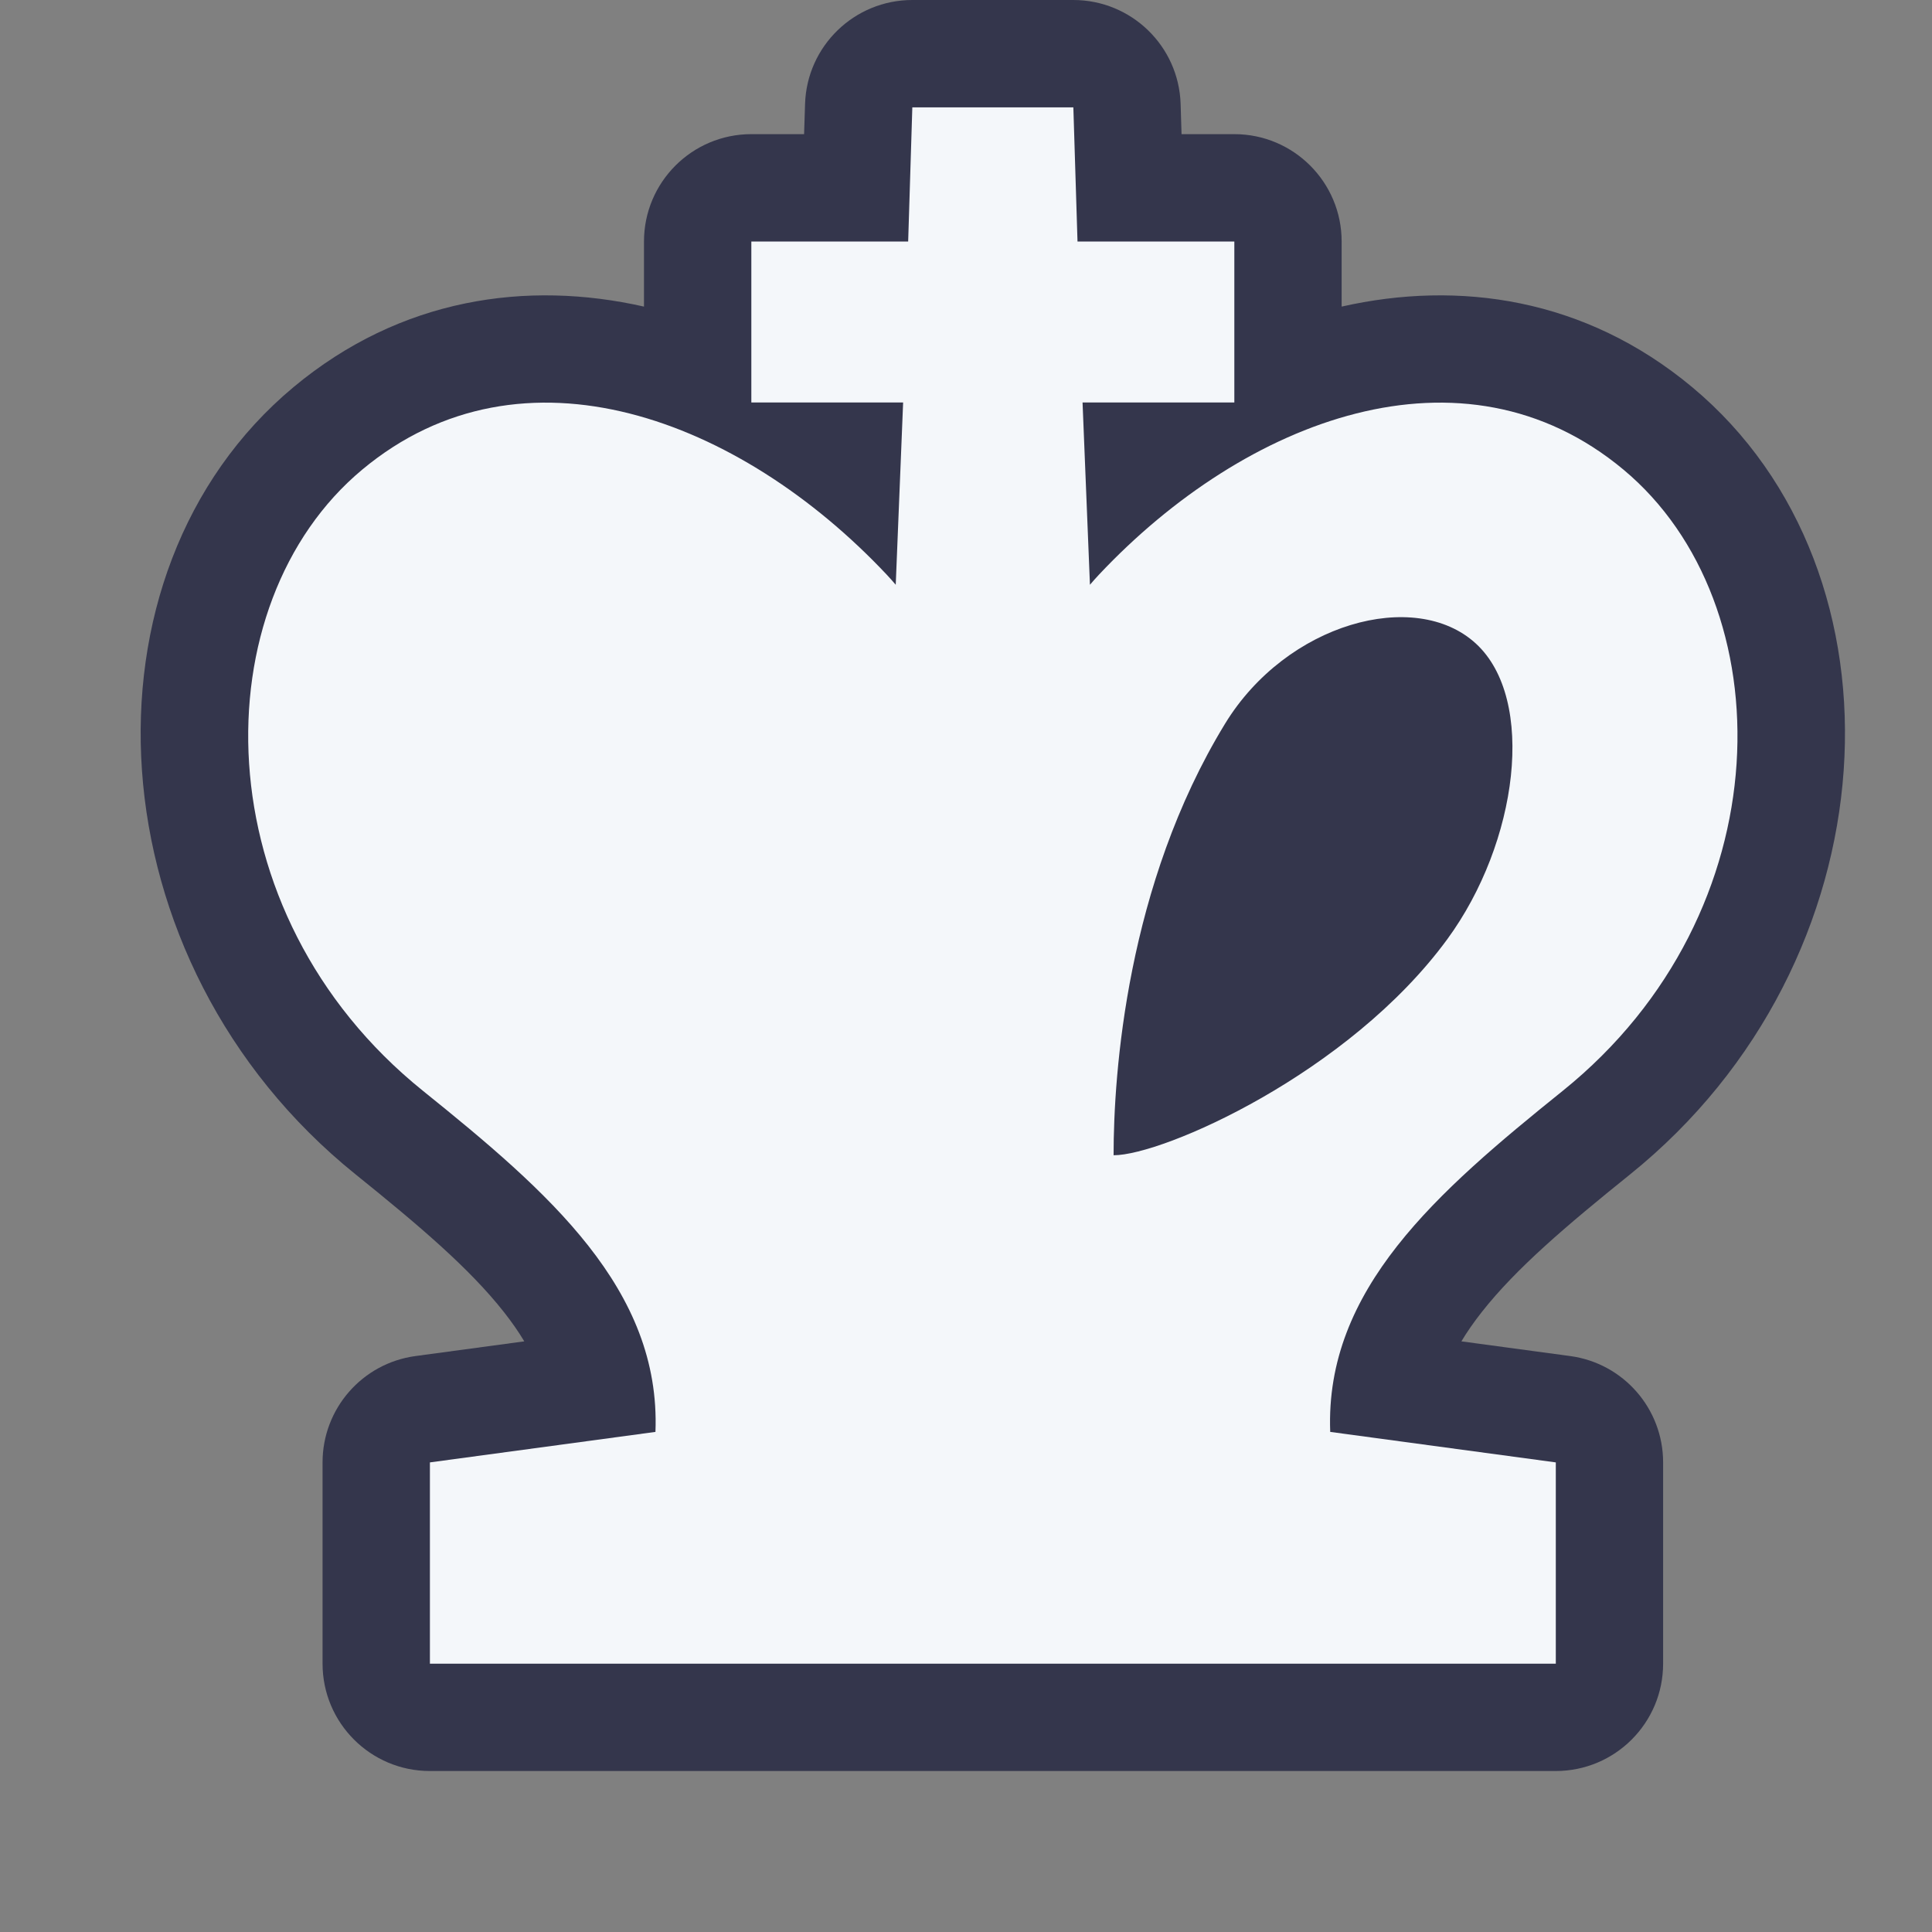 <svg
width="46"
height="46"
viewBox="0 0 46 46"
fill="none"
xmlns="http://www.w3.org/2000/svg"
>
<rect x="0" y="0" width="46" height="46" fill="#808080" stroke="none"/>
<path
  fillRule="evenodd"
  clipRule="evenodd"
  d="M19.168 2.476C19.211 1.096 20.342 0 21.722 0H25.555C26.936 0 28.067 1.096 28.11 2.476L28.132 3.194H29.389C30.8 3.194 31.944 4.339 31.944 5.75V7.3C34.73 6.67 37.737 7.091 40.289 9.217C45.59 13.635 45.102 22.896 38.811 27.962C37.292 29.185 36.099 30.198 35.278 31.242C35.091 31.48 34.93 31.711 34.795 31.937L37.385 32.287C38.652 32.458 39.598 33.54 39.598 34.819V39.611C39.598 41.023 38.454 42.167 37.042 42.167H10.235C8.824 42.167 7.68 41.023 7.68 39.611V34.819C7.68 33.54 8.625 32.458 9.893 32.287L12.483 31.937C12.348 31.711 12.187 31.48 12 31.242C11.178 30.198 9.985 29.185 8.467 27.962C2.175 22.896 1.687 13.635 6.989 9.217C9.541 7.091 12.548 6.67 15.333 7.3V5.75C15.333 4.339 16.477 3.194 17.889 3.194H19.145L19.168 2.476Z"
  fill="#34364C"
/>
<path
  fillRule="evenodd"
  clipRule="evenodd"
  d="M21.722 2.556H25.556L25.655 5.75H29.389V9.583H25.775L25.951 13.923C26.021 13.841 26.093 13.76 26.167 13.681C29.658 9.971 34.833 7.997 38.653 11.181C42.486 14.375 42.486 21.722 37.208 25.972C34.218 28.379 31.54 30.699 31.672 34.093L37.043 34.819V39.611H10.236V34.819L15.606 34.093C15.738 30.699 13.06 28.379 10.07 25.972C4.792 21.722 4.792 14.375 8.625 11.181C12.445 7.997 17.62 9.971 21.111 13.681C21.185 13.76 21.257 13.841 21.327 13.923L21.503 9.583H17.889V5.75H21.623L21.722 2.556ZM18.111 17.233C20.454 21.07 20.764 25.556 20.764 27.506C19.59 27.508 15.163 25.561 12.82 22.364C11.133 20.062 10.693 16.648 12.139 15.322C13.585 13.996 16.647 14.835 18.111 17.233ZM29.167 17.233C26.824 21.07 26.514 25.556 26.514 27.506C27.688 27.508 32.115 25.561 34.458 22.364C36.145 20.062 36.585 16.648 35.139 15.322C33.693 13.996 30.631 14.835 29.167 17.233Z"
  fill="#F4F7FA"
/>
</svg>